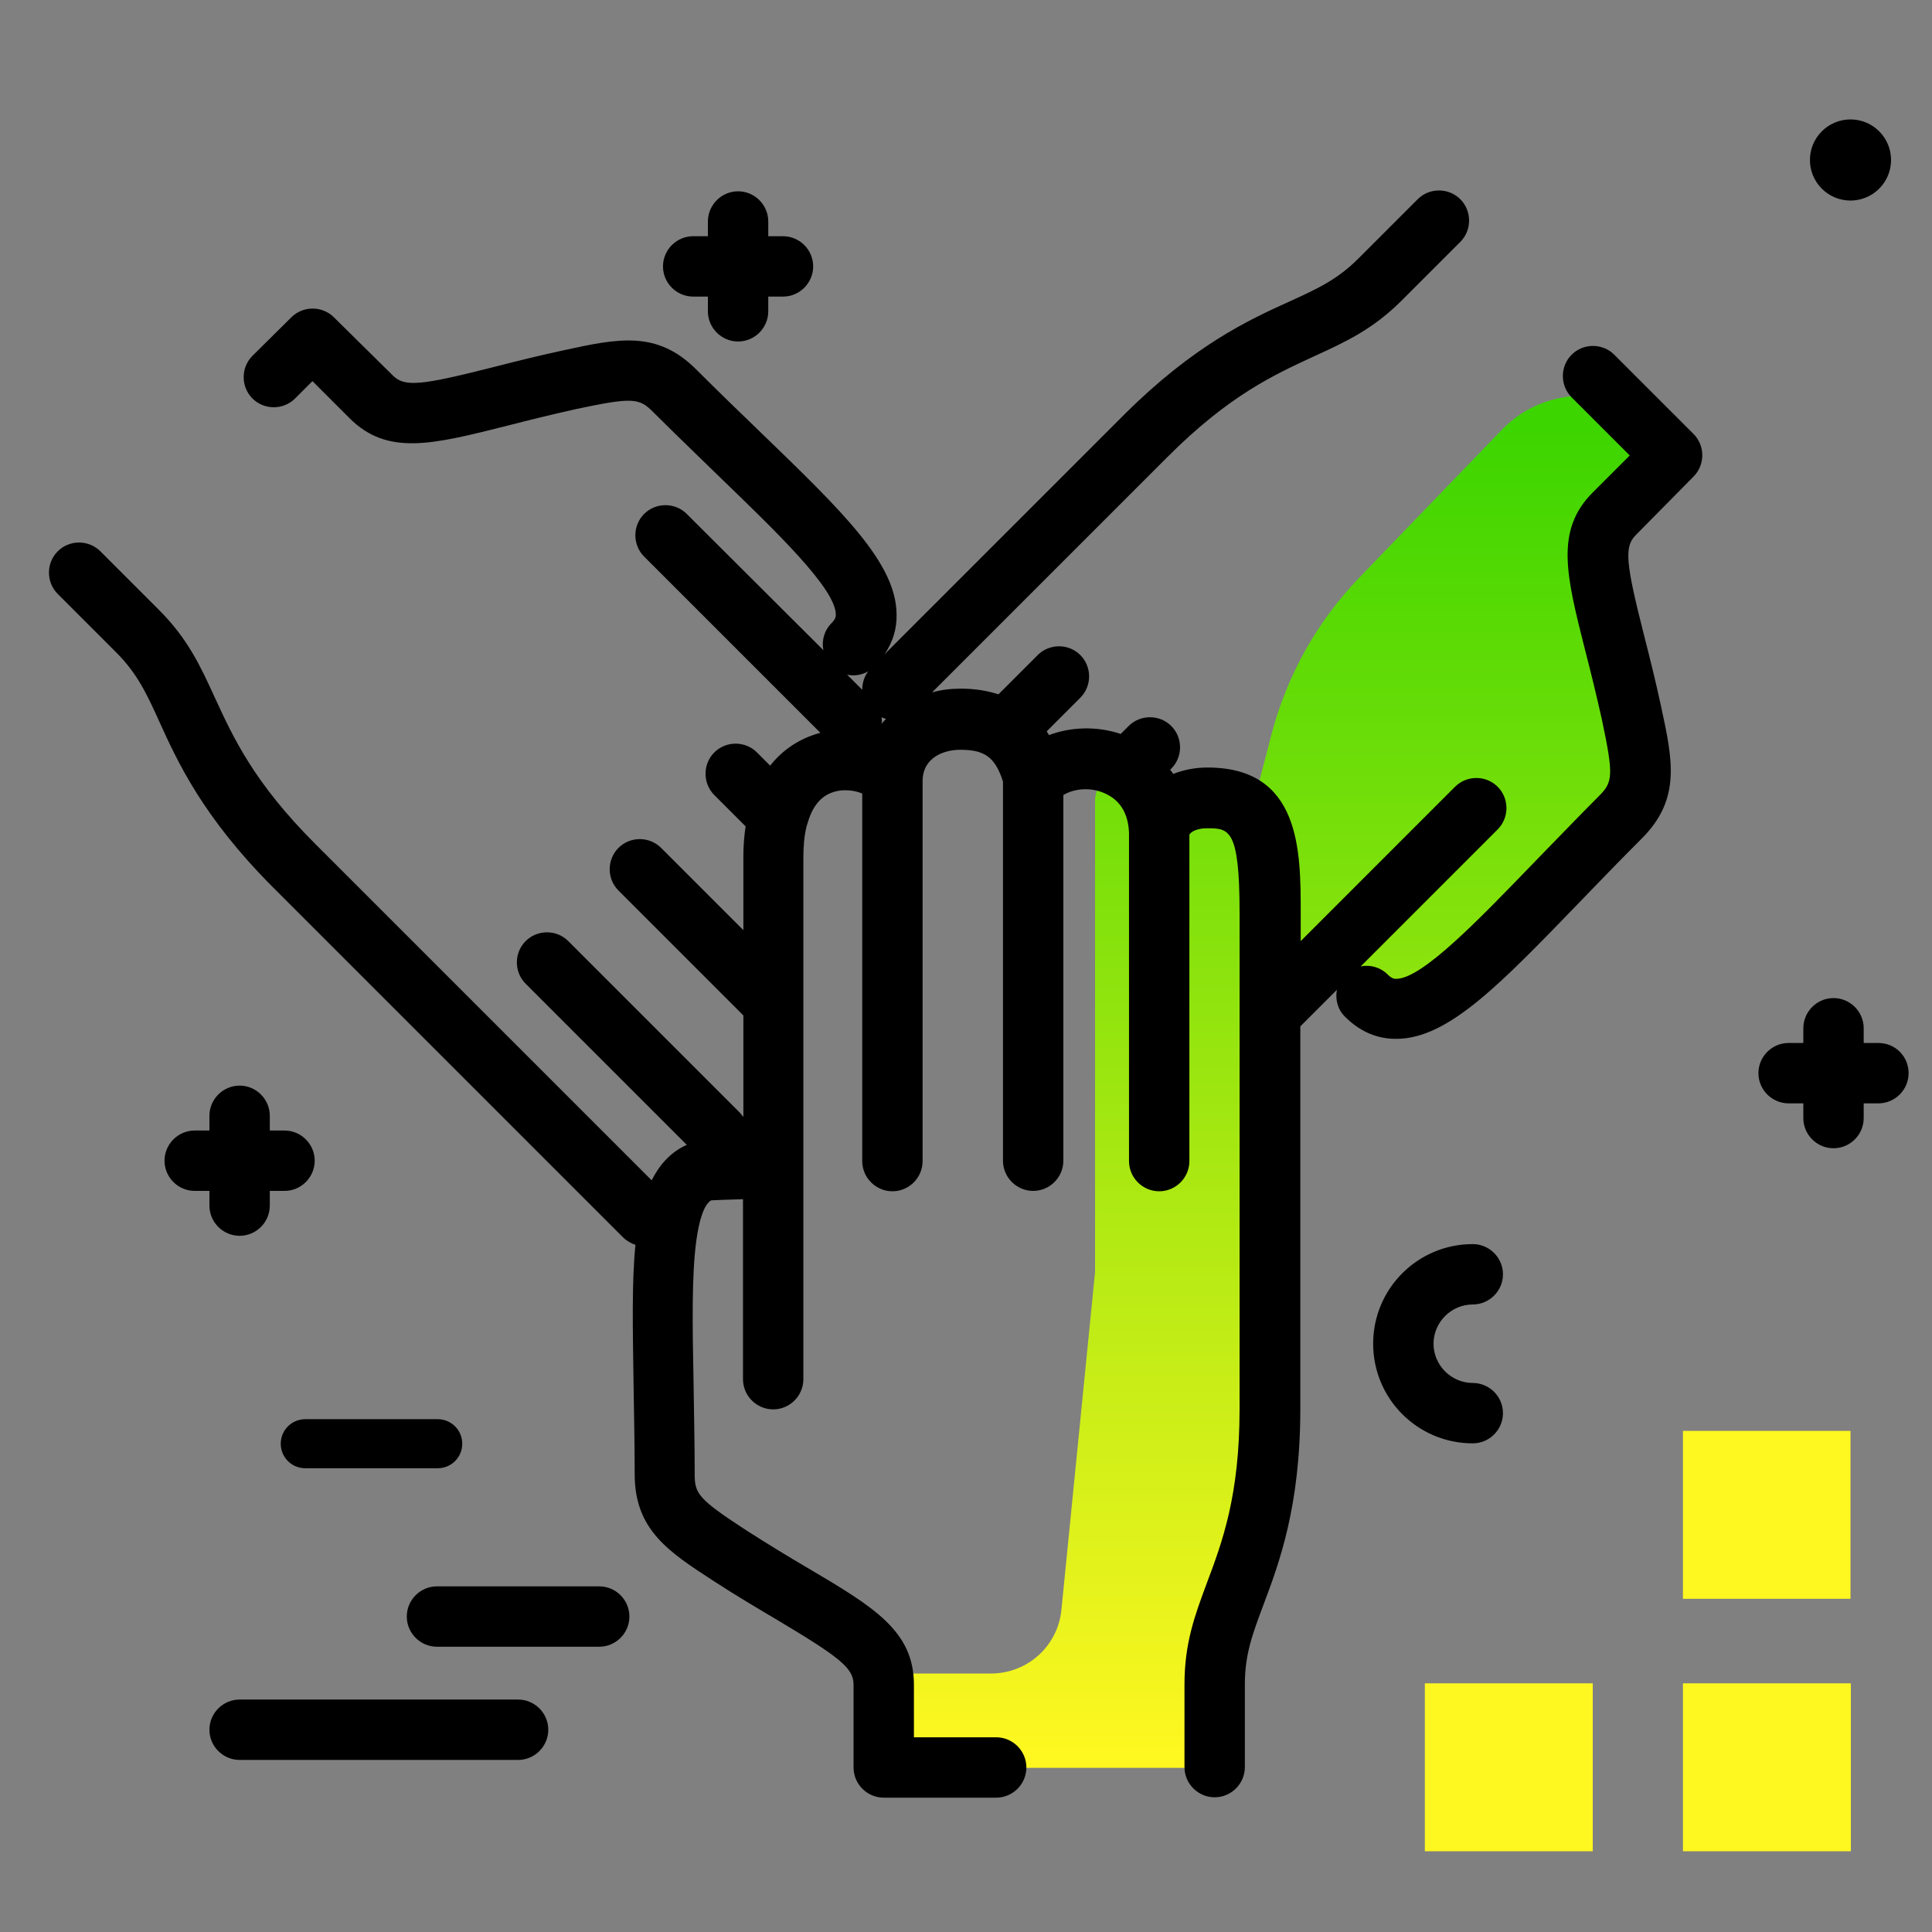 <svg version="1.1" xmlns="http://www.w3.org/2000/svg" xmlns:xlink="http://www.w3.org/1999/xlink" x="0px" y="0px" viewBox="0 0 512 512"><rect x="0" y="0" width="512" height="512" fill="#808080" stroke="none"/><linearGradient id="SVGID_1_" gradientUnits="userSpaceOnUse" x1="339.45" y1="465.576" x2="339.45" y2="112.406"><stop offset="0" style="stop-color: #fff720"></stop><stop offset="1" style="stop-color: #3cd500"></stop></linearGradient><path fill="url(#SVGID_1_)" d="M421.3,141.9c-5.3,14.5,10.9,47,8.7,65.3s-42.6,51.3-54,55.7c-11.4,4.4-25.9-7.7-25.9-7.7l-13.7,7 v111.3c0,24.5-5.1,38.1-9.2,49c-3,8.2-5.5,14.6-5.5,24.1v21.9h-85.3v-25h26.2c9.7,0,17.8-7.3,18.7-17l8.9-89.4V212.2 c0-6.4,7.9-9.5,12.2-4.7c2.9,3.3,4.8,7.9,4.8,13.9c0-6.1,5.8-10,12.5-10c5.6,0,9.4,1.5,11.8,4.3l5.4-20.9 c4.1-15.7,12.1-30.1,23.4-41.8l37.7-39.1c11.9-12.3,31.8-12,43.2,0.8c0.1,0.1,0.1,0.1,0.2,0.2C447,121.3,426.6,127.4,421.3,141.9z"></path><path fill="#FFF720" d="M490.4,379.2v44.5H446v-44.5H490.4z M446,490.6h44.5v-44.5H446V490.6z M377.6,490.6h44.5v-44.5h-44.5V490.6z "></path><path fill="#000000" d="M505.8,284.4c0,4.4-3.6,8-8,8h-3.9v3.9c0,4.4-3.6,8-8,8s-8-3.6-8-8v-3.9H474c-4.4,0-8-3.6-8-8s3.6-8,8-8h3.9 v-3.9c0-4.4,3.6-8,8-8s8,3.6,8,8v3.9h3.9C502.2,276.4,505.8,279.9,505.8,284.4z M390.3,345.7c4.4,0,8-3.6,8-8s-3.6-8-8-8 c-14.6,0-26.4,11.8-26.4,26.4s11.8,26.4,26.4,26.4c4.4,0,8-3.6,8-8s-3.6-8-8-8c-5.7,0-10.4-4.7-10.4-10.4S384.6,345.7,390.3,345.7z M158.8,420.4h-43c-4.4,0-8,3.6-8,8s3.6,8,8,8h43c4.4,0,8-3.6,8-8S163.2,420.4,158.8,420.4z M137.3,450.4H63.5c-4.4,0-8,3.6-8,8 s3.6,8,8,8h73.8c4.4,0,8-3.6,8-8S141.7,450.4,137.3,450.4z M74.4,382.6c0,3.6,2.9,6.5,6.5,6.5H116c3.6,0,6.5-2.9,6.5-6.5 s-2.9-6.5-6.5-6.5H80.9C77.3,376.1,74.4,379,74.4,382.6z M207.5,62.6h-3.9v-3.9c0-4.4-3.6-8-8-8s-8,3.6-8,8v3.9h-3.9 c-4.4,0-8,3.6-8,8s3.6,8,8,8h3.9v3.9c0,4.4,3.6,8,8,8s8-3.6,8-8v-3.9h3.9c4.4,0,8-3.6,8-8S211.9,62.6,207.5,62.6z M55.5,319.5 c0,4.4,3.6,8,8,8s8-3.6,8-8v-3.9h3.9c4.4,0,8-3.6,8-8s-3.6-8-8-8h-3.9v-3.9c0-4.4-3.6-8-8-8s-8,3.6-8,8v3.9h-3.9c-4.4,0-8,3.6-8,8 s3.6,8,8,8h3.9V319.5z M498,50c4.2-4.2,4.2-11,0-15.2c-4.2-4.2-11-4.2-15.2,0c-4.2,4.2-4.2,11,0,15.2S493.8,54.2,498,50z"></path><path d="M448.8,126.3c3.1-3.1,3.1-8.2,0-11.3l-21-21c-3.1-3.1-8.2-3.1-11.3,0c-3.1,3.1-3.1,8.2,0,11.3l15.4,15.4l-9.8,9.8 c-10.1,10.1-7,22.1-2,41.9c1.4,5.4,2.9,11.5,4.4,18.2c3.2,15.1,2.9,16.7-0.8,20.4c-6.1,6.1-11.6,11.9-17,17.4 c-14.7,15.2-29.8,31-36.7,31c-0.4,0-1.1,0-2.2-1.1c-2-2-4.7-2.7-7.2-2.2l36.3-36.3c3.1-3.1,3.1-8.2,0-11.3c-3.1-3.1-8.2-3.1-11.3,0 l-40.9,40.9v-7.6c0-16.2,0-38.4-24.7-38.4c-3.2,0-6.3,0.6-9.1,1.7c-0.2-0.4-0.5-0.7-0.8-1.1l0.3-0.3c3.1-3.1,3.1-8.2,0-11.3 c-3.1-3.1-8.2-3.1-11.3,0l-2.1,2.1c-6.3-2.1-13.1-1.9-19,0.3c-0.2-0.3-0.4-0.6-0.6-1l8.9-8.9c3.1-3.1,3.1-8.2,0-11.3 c-3.1-3.1-8.2-3.1-11.3,0l-10.4,10.4c-2.8-0.9-6.1-1.5-9.9-1.5c-2.7,0-5.3,0.3-7.7,1l62.5-62.5c16.3-16.3,28.2-21.7,38.8-26.6 c8.3-3.8,15.5-7.1,23.2-14.8l15.5-15.5c3.1-3.1,3.1-8.2,0-11.3c-3.1-3.1-8.2-3.1-11.3,0L360,68.5c-5.6,5.6-10.8,8-18.5,11.5 c-10.6,4.8-25.1,11.5-43.5,29.8l-63.6,63.6c2.2-3.2,3.3-6.8,3.2-10.6c-0.1-13.6-14.4-27.3-35.9-48.1c-5.5-5.3-11.2-10.8-17.2-16.8 c-10.4-10.4-20.7-8.2-35-5.1c-7,1.5-13.3,3.1-18.8,4.5c-19.3,4.9-23.5,5.3-26.6,2.2L88.5,84.1c-3.1-3.1-8.2-3.1-11.3,0L66.9,94.3 c-3.1,3.1-3.1,8.2,0,11.3c3.1,3.1,8.2,3.1,11.3,0l4.6-4.6l9.8,9.8c10.1,10.1,22,7,41.9,2c5.4-1.4,11.5-2.9,18.2-4.4 c15.1-3.2,16.7-2.9,20.4,0.8c6.1,6.1,11.9,11.6,17.4,17c15.2,14.7,31,29.8,31,36.7c0,0.4,0,1.1-1.1,2.2c-2,2-2.7,4.7-2.2,7.2 L182,136.2c-3.1-3.1-8.2-3.1-11.3,0c-3.1,3.1-3.1,8.2,0,11.3l46.7,46.7c-3.4,0.9-8.9,3.1-13.3,8.7l-3.5-3.5c-3.1-3.1-8.2-3.1-11.3,0 c-3.1,3.1-3.1,8.2,0,11.3l8.3,8.3c-0.4,2.5-0.6,5.2-0.6,8.2v19.3l-21.8-21.8c-3.1-3.1-8.2-3.1-11.3,0c-3.1,3.1-3.1,8.2,0,11.3 l33.1,33.1V296c-0.3-0.4-0.6-0.7-0.9-1.1l-45.5-45.5c-3.1-3.1-8.2-3.1-11.3,0c-3.1,3.1-3.1,8.2,0,11.3l42.7,42.7 c-4.5,2-7.4,5.6-9.3,9.4l-89.2-89.2c-16.3-16.3-21.7-28.2-26.6-38.8c-3.8-8.3-7.1-15.5-14.8-23.2l-15.5-15.5 c-3.1-3.1-8.2-3.1-11.3,0c-3.1,3.1-3.1,8.2,0,11.3l15.5,15.5c5.6,5.6,8.1,11,11.5,18.5c4.8,10.6,11.5,25.1,29.8,43.5l93,93 c0.9,0.9,2.1,1.6,3.3,2c-1,9.9-0.7,22.4-0.5,36.8c0.1,7.6,0.3,15.5,0.3,24c0,14.7,8.9,20.5,21.1,28.4c6,3.9,11.6,7.2,16.5,10.1 c17.1,10.2,20.4,12.9,20.4,17.3v21.9c0,4.4,3.6,8,8,8h29.8c4.4,0,8-3.6,8-8s-3.6-8-8-8h-21.8v-13.9c0-14.3-10.6-20.6-28.2-31 c-4.8-2.8-10.2-6.1-16-9.8c-12.9-8.4-13.9-9.8-13.9-15c0-8.6-0.2-16.6-0.3-24.3c-0.3-15.2-0.5-28.3,0.7-37.4c0.8-6,2.2-10,4-10.9 c1.6-0.1,5.4-0.2,8.4-0.3v47.7c0,4.4,3.6,8,8,8s8-3.6,8-8V227.2c0-2.7,0.2-5.7,0.9-8.4c0.1-0.2,0.1-0.4,0.2-0.6 c1-3.6,2.9-6.8,6.3-8.1c3.1-1.2,6.4-0.6,8.2,0.2v97.4c0,4.4,3.6,8,8,8s8-3.6,8-8V206.9c0-0.1,0-0.3,0-0.4c0.3-5.7,5.5-7.8,10-7.8 c6.4,0,9.2,1.9,11.3,8.4v100.5c0,4.4,3.6,8,8,8s8-3.6,8-8v-96.9c2.8-1.7,6.9-2.1,10.4-0.7c3.1,1.2,6.7,3.9,7,10.6c0,0,0,0.1,0,0.1 v87c0,4.4,3.6,8,8,8c4.4,0,8-3.6,8-8V222c0-0.2,0-0.4,0-0.6c0,0,0,0,0,0c0,0,0,0,0,0c0,0,0,0,0,0c0-0.2,0-0.3,0.3-0.6 c0.6-0.6,2.1-1.3,4.3-1.3c5.9,0,8.7,0,8.7,22.4v131.5c0,23-4.6,35.3-8.7,46.2c-3.2,8.6-5.9,15.9-5.9,26.8v21.9c0,4.4,3.6,8,8,8 s8-3.6,8-8v-21.9c0-8,2-13.3,5-21.3c4.1-10.9,9.7-25.9,9.7-51.8V272l9.7-9.7c-0.5,2.5,0.2,5.3,2.2,7.2c3.9,3.9,8.6,5.9,13.7,5.8 c13.6-0.1,27.3-14.4,48.1-35.9c5.3-5.5,10.8-11.2,16.8-17.2c10.4-10.4,8.2-20.7,5.1-35c-1.5-7-3.1-13.3-4.5-18.8 c-4.9-19.3-5.3-23.5-2.2-26.6L448.8,126.3z M233.6,190.1c0.4,0.2,0.8,0.3,1.2,0.4c-0.4,0.4-0.8,0.9-1.2,1.3 C233.8,191.2,233.7,190.7,233.6,190.1z M230.1,177.9c-1.1,1.4-1.6,3.2-1.6,4.9l-4-4C226.4,179.2,228.4,178.9,230.1,177.9z"></path></svg>
